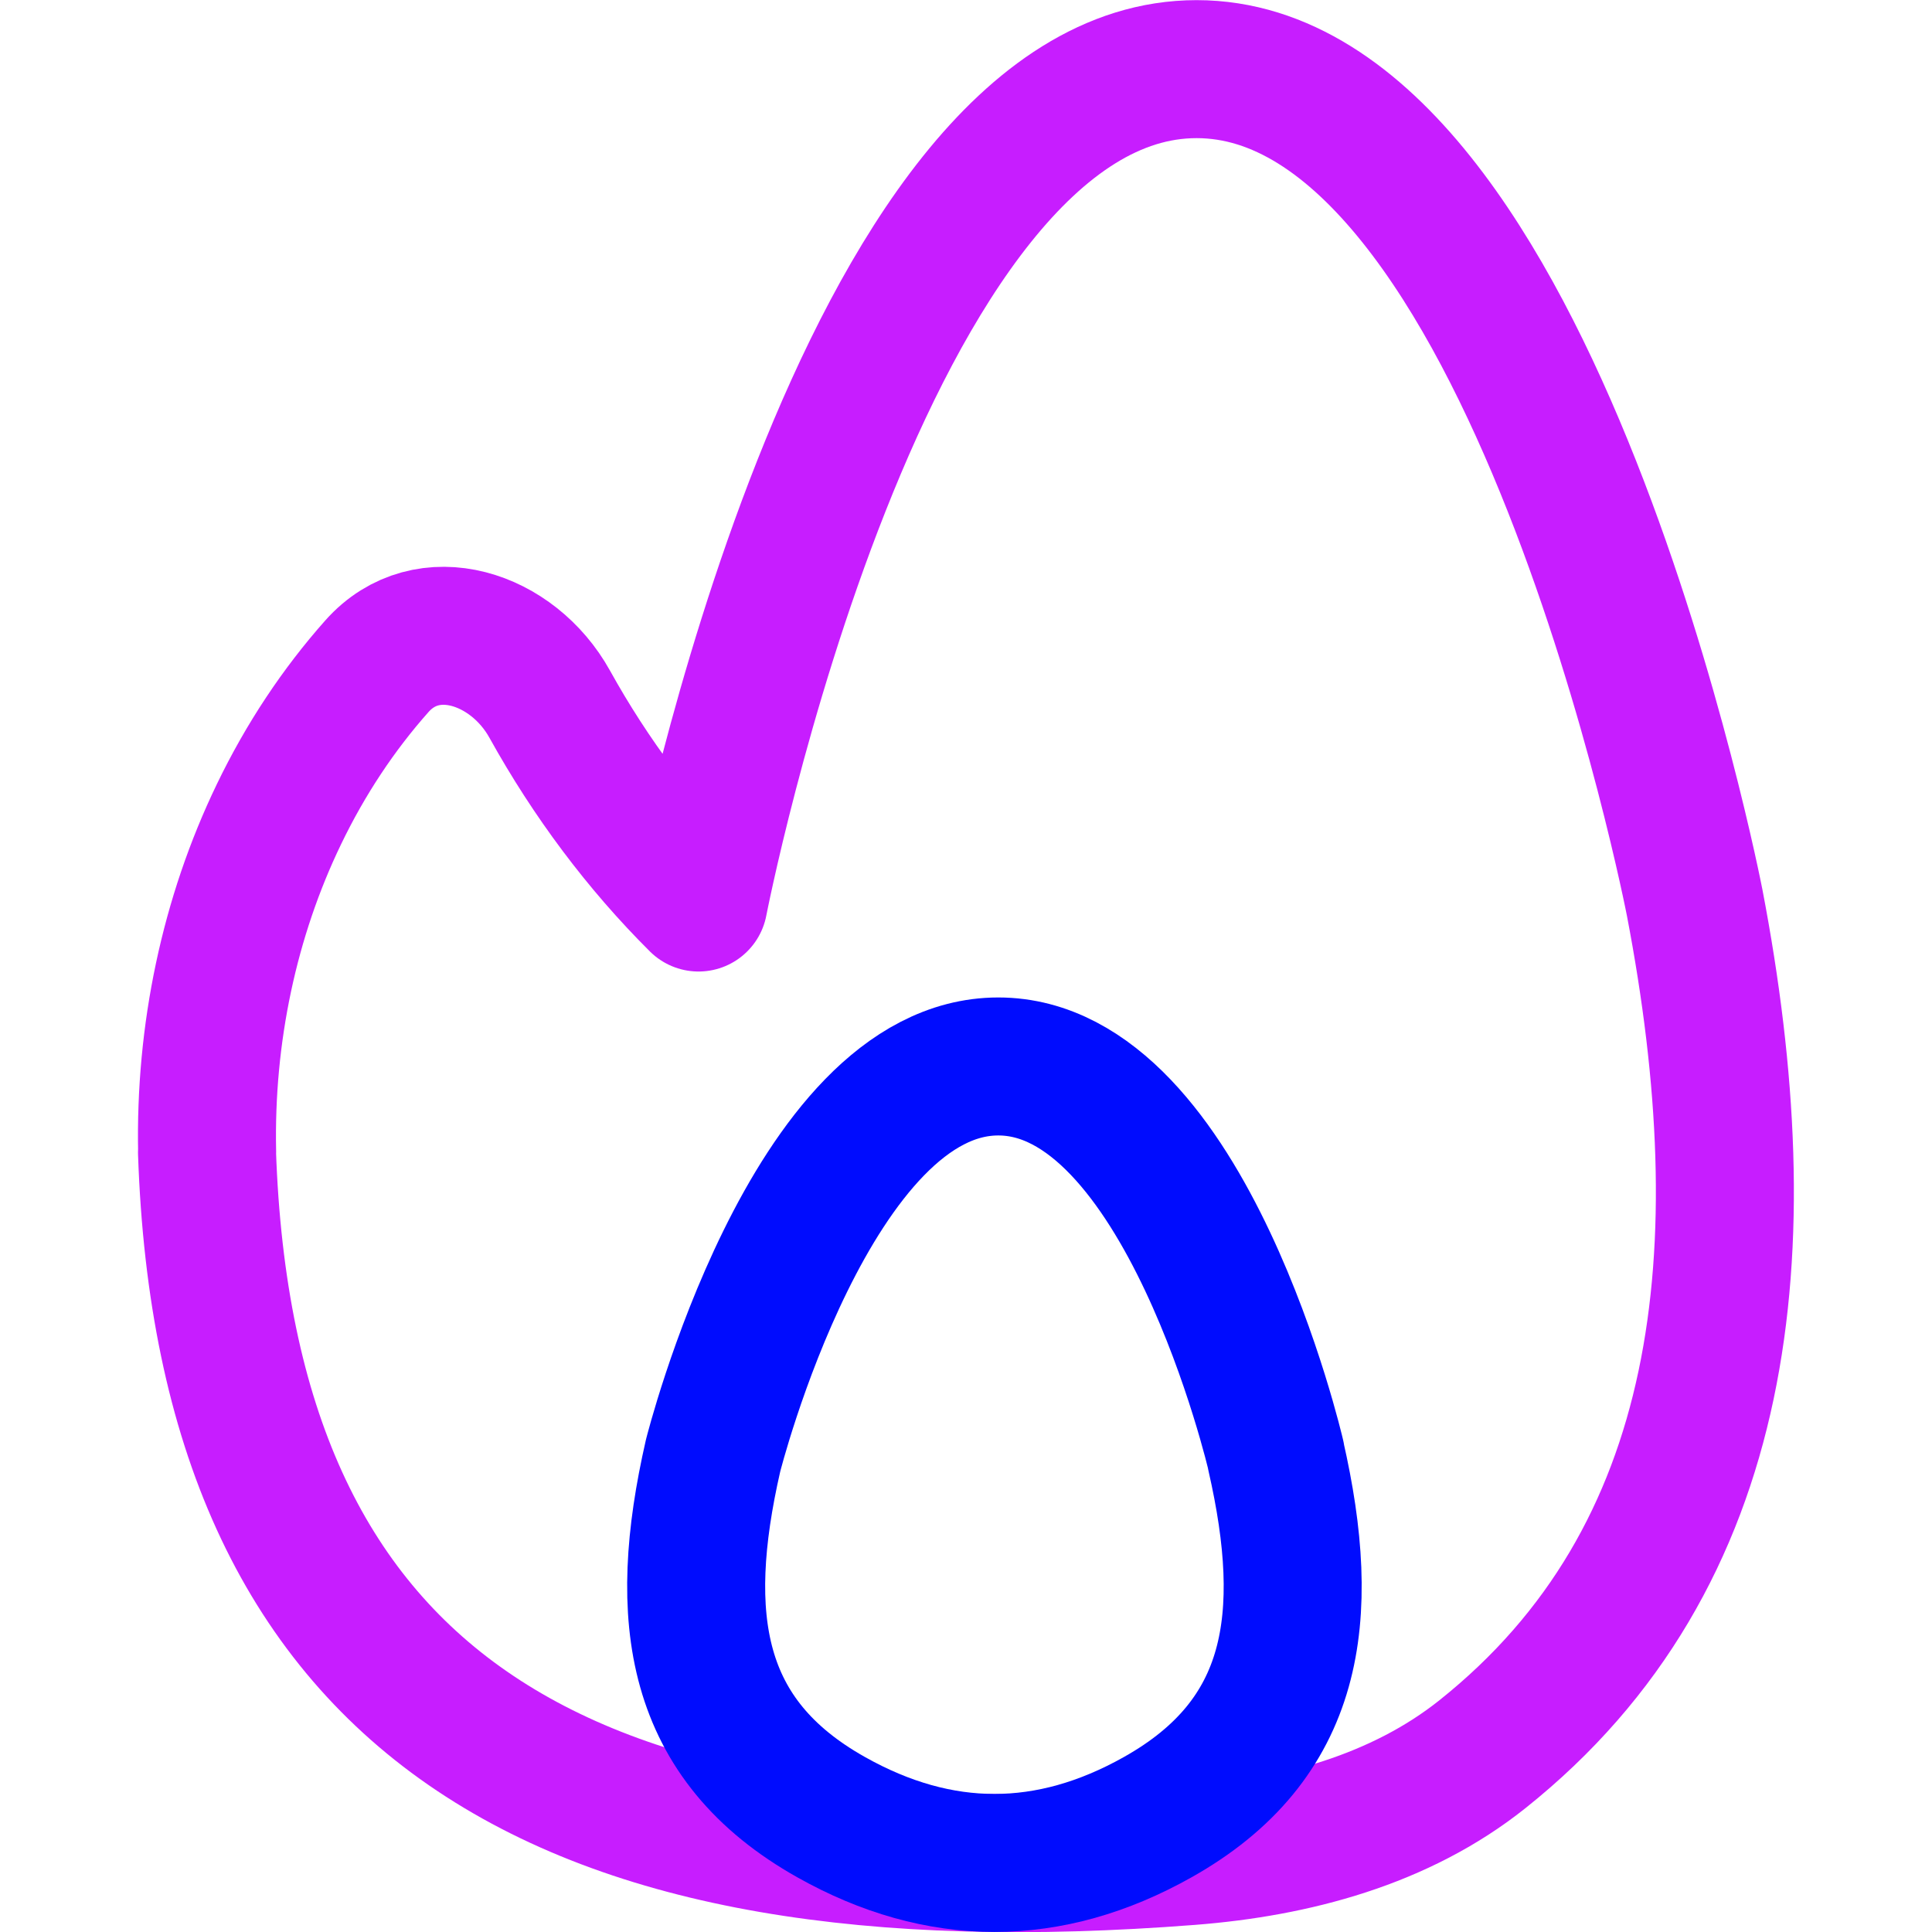 <svg xmlns="http://www.w3.org/2000/svg" fill="none" viewBox="0 0 14 14" id="Trending-Content--Streamline-Flex-Neon">
  <desc>
    Trending Content Streamline Icon: https://streamlinehq.com
  </desc>
  <g id="trending-content--lit-flame-torch-trending">
    <path id="Subtract" stroke="#c71dff" stroke-linecap="round" stroke-linejoin="round" d="M1.501 8.348c-0.018 -0.857 0.161 -1.703 0.52 -2.447 0.192 -0.399 0.432 -0.76 0.71 -1.073 0.365 -0.411 0.985 -0.207 1.252 0.274 0.298 0.537 0.661 1.022 1.079 1.438 0 0 1.171 -6.039 3.609 -6.039 2.438 0 3.609 6.039 3.609 6.039 0.483 2.522 0.25 4.746 -1.537 6.171 -0.598 0.477 -1.362 0.68 -2.123 0.739 -4.588 0.356 -6.985 -1.125 -7.12 -5.101Z" stroke-width="1"></path>
    <path id="Subtract_2" stroke="#000cfe" stroke-linecap="round" stroke-linejoin="round" d="M9.246 10.549S8.593 7.728 7.234 7.728c-1.359 0 -2.067 2.821 -2.067 2.821 -0.269 1.178 -0.141 2.059 0.856 2.619 0.786 0.442 1.58 0.442 2.366 0 0.997 -0.56 1.125 -1.441 0.856 -2.619Z" stroke-width="1"></path>
  </g>
</svg>
